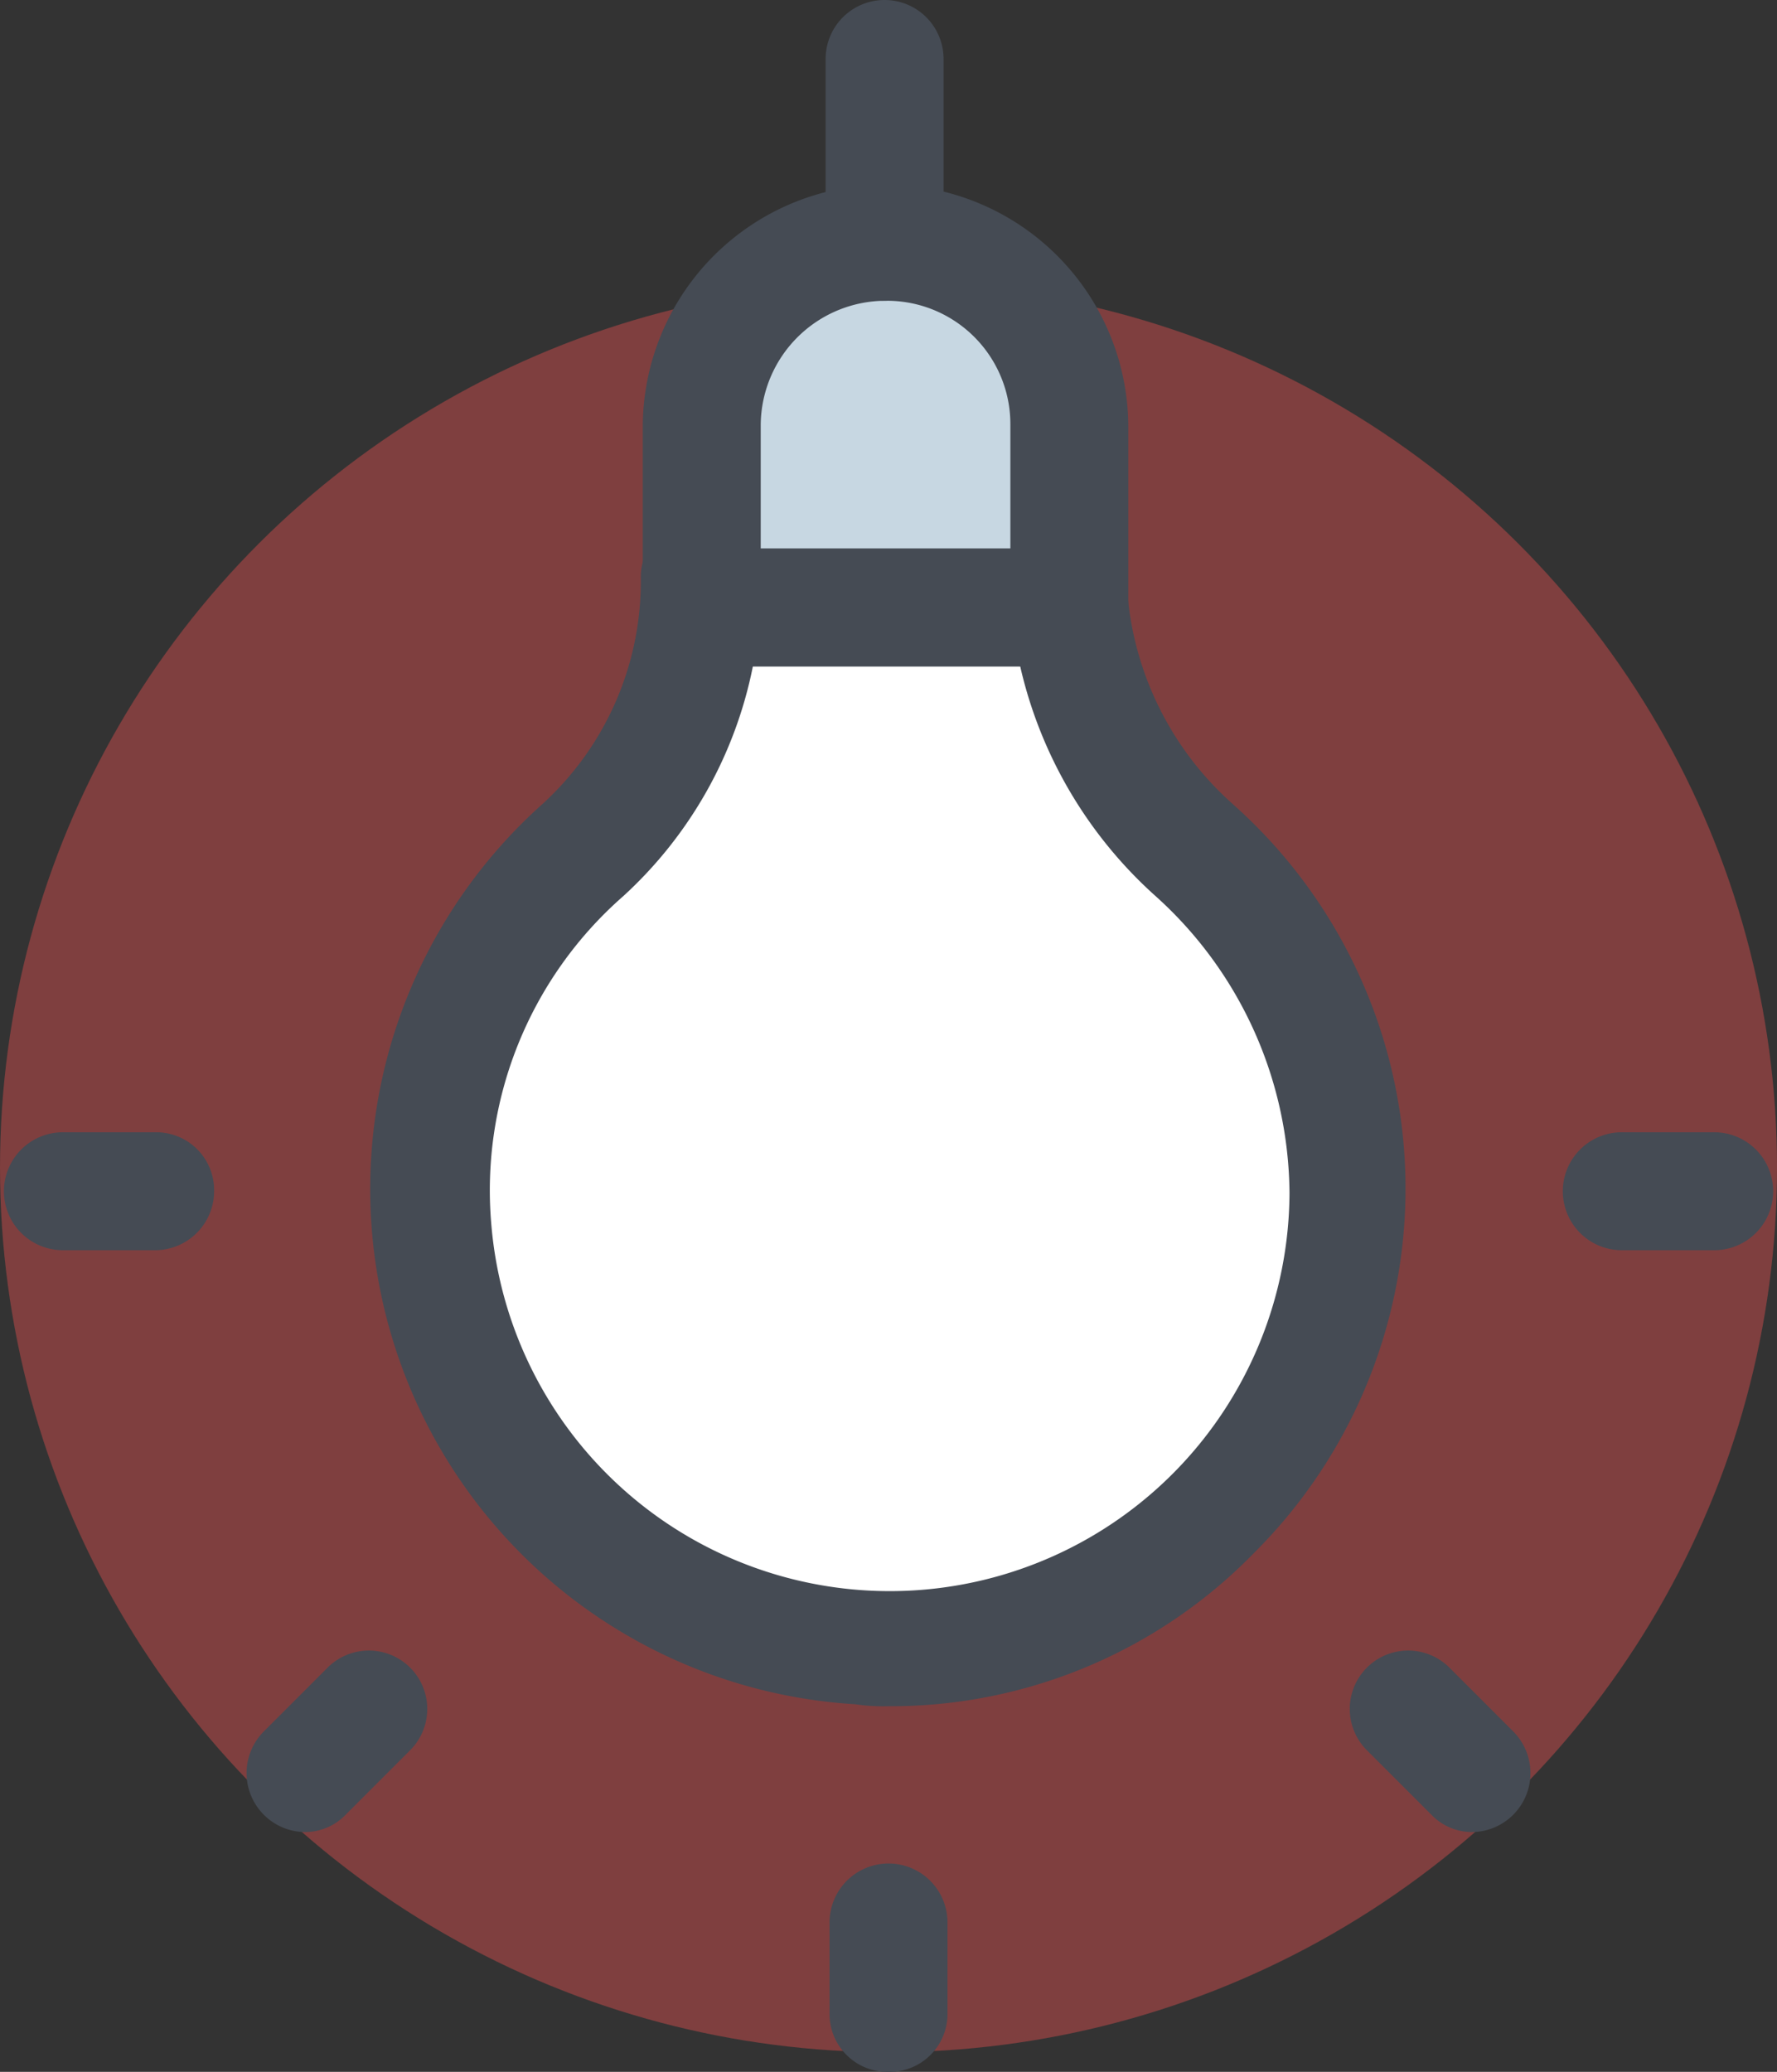 <svg xmlns="http://www.w3.org/2000/svg" width="57.487" height="67.026" viewBox="0 0 57.487 67.026">
    <rect x="0" y="0" width="57.487" height="67.026" fill="#333333" stroke="none"/>
    <defs>
        <style>
            .cls-3{fill:#454b54}.cls-4{fill:#f2edaa}
        </style>
    </defs>
    <g id="icons8-light-on" transform="translate(-18.8 -11.3)">
        <g id="Group_435" data-name="Group 435" transform="translate(18.8 17.214)">
            <g id="Group_412" data-name="Group 412" transform="translate(0 3.243)">
                <g id="Group_411" data-name="Group 411">
                    <g id="Group_410" data-name="Group 410">
                        <ellipse id="Ellipse_38" cx="28.744" cy="28.616" fill="rgba(240,80,80,0.4)" data-name="Ellipse 38" rx="28.744" ry="28.616"/>
                    </g>
                </g>
            </g>
            <g id="Group_434" data-name="Group 434" transform="translate(11.973)">
                <g id="Group_433" data-name="Group 433">
                    <g id="Group_432" data-name="Group 432">
                        <g id="Group_415" data-name="Group 415" transform="translate(1.906 12.718)">
                            <g id="Group_414" data-name="Group 414">
                                <g id="Group_413" data-name="Group 413">
                                    <path id="Path_631" fill="#fff" d="M61.34 40.6v1.017H49.449v-.827a11.713 11.713 0 0 1-3.879 8.71 14.6 14.6 0 0 0-4.9 12.146 14.93 14.93 0 0 0 13.866 13.612A14.755 14.755 0 0 0 65.347 49.5a12.144 12.144 0 0 1-4.007-8.9z" data-name="Path 631" transform="translate(-40.626 -40.6)"/>
                                </g>
                            </g>
                        </g>
                        <g id="Group_418" data-name="Group 418" transform="translate(0 10.683)">
                            <g id="Group_417" data-name="Group 417">
                                <g id="Group_416" data-name="Group 416">
                                    <path id="Path_632" d="M54.4 76a6.17 6.17 0 0 1-1.081-.064 16.7 16.7 0 0 1-10.113-29.124 9.755 9.755 0 0 0 3.18-7.313 1.874 1.874 0 0 1 1.908-1.908 1.989 1.989 0 0 1 1.59.827h8.649a1.956 1.956 0 0 1 1.653-1.018 1.874 1.874 0 0 1 1.908 1.908 10.258 10.258 0 0 0 3.434 7.5 16.631 16.631 0 0 1 .7 24.229A16.4 16.4 0 0 1 54.4 76zm-4.389-33.64a13.691 13.691 0 0 1-4.2 7.44 12.645 12.645 0 0 0-4.261 10.62 12.933 12.933 0 0 0 25.821-1.02 13.031 13.031 0 0 0-4.324-9.6 14.234 14.234 0 0 1-4.388-7.44z" class="cls-3" data-name="Path 632" transform="translate(-37.628 -37.4)"/>
                                </g>
                            </g>
                        </g>
                        <g id="Group_425" data-name="Group 425" transform="translate(10.665 12.718)">
                            <g id="Group_421" data-name="Group 421" transform="translate(0 .191)">
                                <g id="Group_420" data-name="Group 420">
                                    <g id="Group_419" data-name="Group 419">
                                        <path id="Path_633" d="M54.464 40.9a3.626 3.626 0 0 1-.064.827h.064z" class="cls-4" data-name="Path 633" transform="translate(-54.4 -40.9)"/>
                                    </g>
                                </g>
                            </g>
                            <g id="Group_424" data-name="Group 424" transform="translate(10.175)">
                                <g id="Group_423" data-name="Group 423">
                                    <g id="Group_422" data-name="Group 422"/>
                                </g>
                            </g>
                        </g>
                        <g id="Group_428" data-name="Group 428" transform="translate(10.729 1.908)">
                            <g id="Group_427" data-name="Group 427">
                                <g id="Group_426" data-name="Group 426">
                                    <path id="Path_635" fill="#c7d7e2" d="M66.392 35.428H54.5v-5.914a5.944 5.944 0 0 1 5.914-5.914 5.944 5.944 0 0 1 5.914 5.914v5.914z" data-name="Path 635" transform="translate(-54.5 -23.6)"/>
                                </g>
                            </g>
                        </g>
                        <g id="Group_431" data-name="Group 431" transform="translate(8.821)">
                            <g id="Group_430" data-name="Group 430">
                                <g id="Group_429" data-name="Group 429">
                                    <path id="Path_636" d="M65.3 36.244H53.408a1.874 1.874 0 0 1-1.908-1.908v-5.914a7.854 7.854 0 0 1 15.707 0v5.914a1.956 1.956 0 0 1-1.907 1.908zm-9.984-3.816h8.076v-4.006a3.99 3.99 0 0 0-4.006-4.006 4.044 4.044 0 0 0-4.07 4.006v4.006z" class="cls-3" data-name="Path 636" transform="translate(-51.5 -20.6)"/>
                                </g>
                            </g>
                        </g>
                    </g>
                </g>
            </g>
        </g>
        <g id="Group_446" data-name="Group 446" transform="translate(18.927 47.929)">
            <g id="Group_437" data-name="Group 437" transform="translate(26.709 23.656)">
                <g id="Group_436" data-name="Group 436">
                    <path id="Path_637" d="M62.908 112.841A1.874 1.874 0 0 1 61 110.933v-2.925a1.908 1.908 0 0 1 3.816 0v2.925a1.874 1.874 0 0 1-1.908 1.908z" class="cls-3" data-name="Path 637" transform="translate(-61 -106.1)"/>
                </g>
            </g>
            <g id="Group_439" data-name="Group 439" transform="translate(43.497 16.725)">
                <g id="Group_438" data-name="Group 438">
                    <path id="Path_638" d="M91.406 101.114a1.83 1.83 0 0 1-1.335-.572l-2.1-2.1a1.889 1.889 0 0 1 2.671-2.671l2.1 2.1a1.908 1.908 0 0 1-1.335 3.243z" class="cls-3" data-name="Path 638" transform="translate(-87.4 -95.2)"/>
                </g>
            </g>
            <g id="Group_441" data-name="Group 441" transform="translate(50.428)">
                <g id="Group_440" data-name="Group 440">
                    <path id="Path_639" d="M103.2 72.716h-2.989a1.908 1.908 0 1 1 0-3.816h2.989a1.908 1.908 0 1 1 0 3.816z" class="cls-3" data-name="Path 639" transform="translate(-98.3 -68.9)"/>
                </g>
            </g>
            <g id="Group_443" data-name="Group 443">
                <g id="Group_442" data-name="Group 442">
                    <path id="Path_640" d="M23.9 72.716h-2.992a1.908 1.908 0 1 1 0-3.816H23.9a1.874 1.874 0 0 1 1.9 1.908 1.913 1.913 0 0 1-1.9 1.908z" class="cls-3" data-name="Path 640" transform="translate(-19 -68.9)"/>
                </g>
            </g>
            <g id="Group_445" data-name="Group 445" transform="translate(7.822 16.725)">
                <g id="Group_444" data-name="Group 444">
                    <path id="Path_641" d="M33.208 101.114a1.908 1.908 0 0 1-1.335-3.243l2.1-2.1a1.889 1.889 0 0 1 2.671 2.671l-2.1 2.1a1.83 1.83 0 0 1-1.336.572z" class="cls-3" data-name="Path 641" transform="translate(-31.3 -95.2)"/>
                </g>
            </g>
        </g>
        <g id="Group_448" data-name="Group 448" transform="translate(45.509 11.3)">
            <g id="Group_447" data-name="Group 447">
                <path id="Path_642" d="M62.708 21.03a1.874 1.874 0 0 1-1.908-1.908v-5.914a1.908 1.908 0 0 1 3.816 0v5.914a1.913 1.913 0 0 1-1.908 1.908z" class="cls-3" data-name="Path 642" transform="translate(-60.8 -11.3)"/>
            </g>
        </g>
    </g>
</svg>
